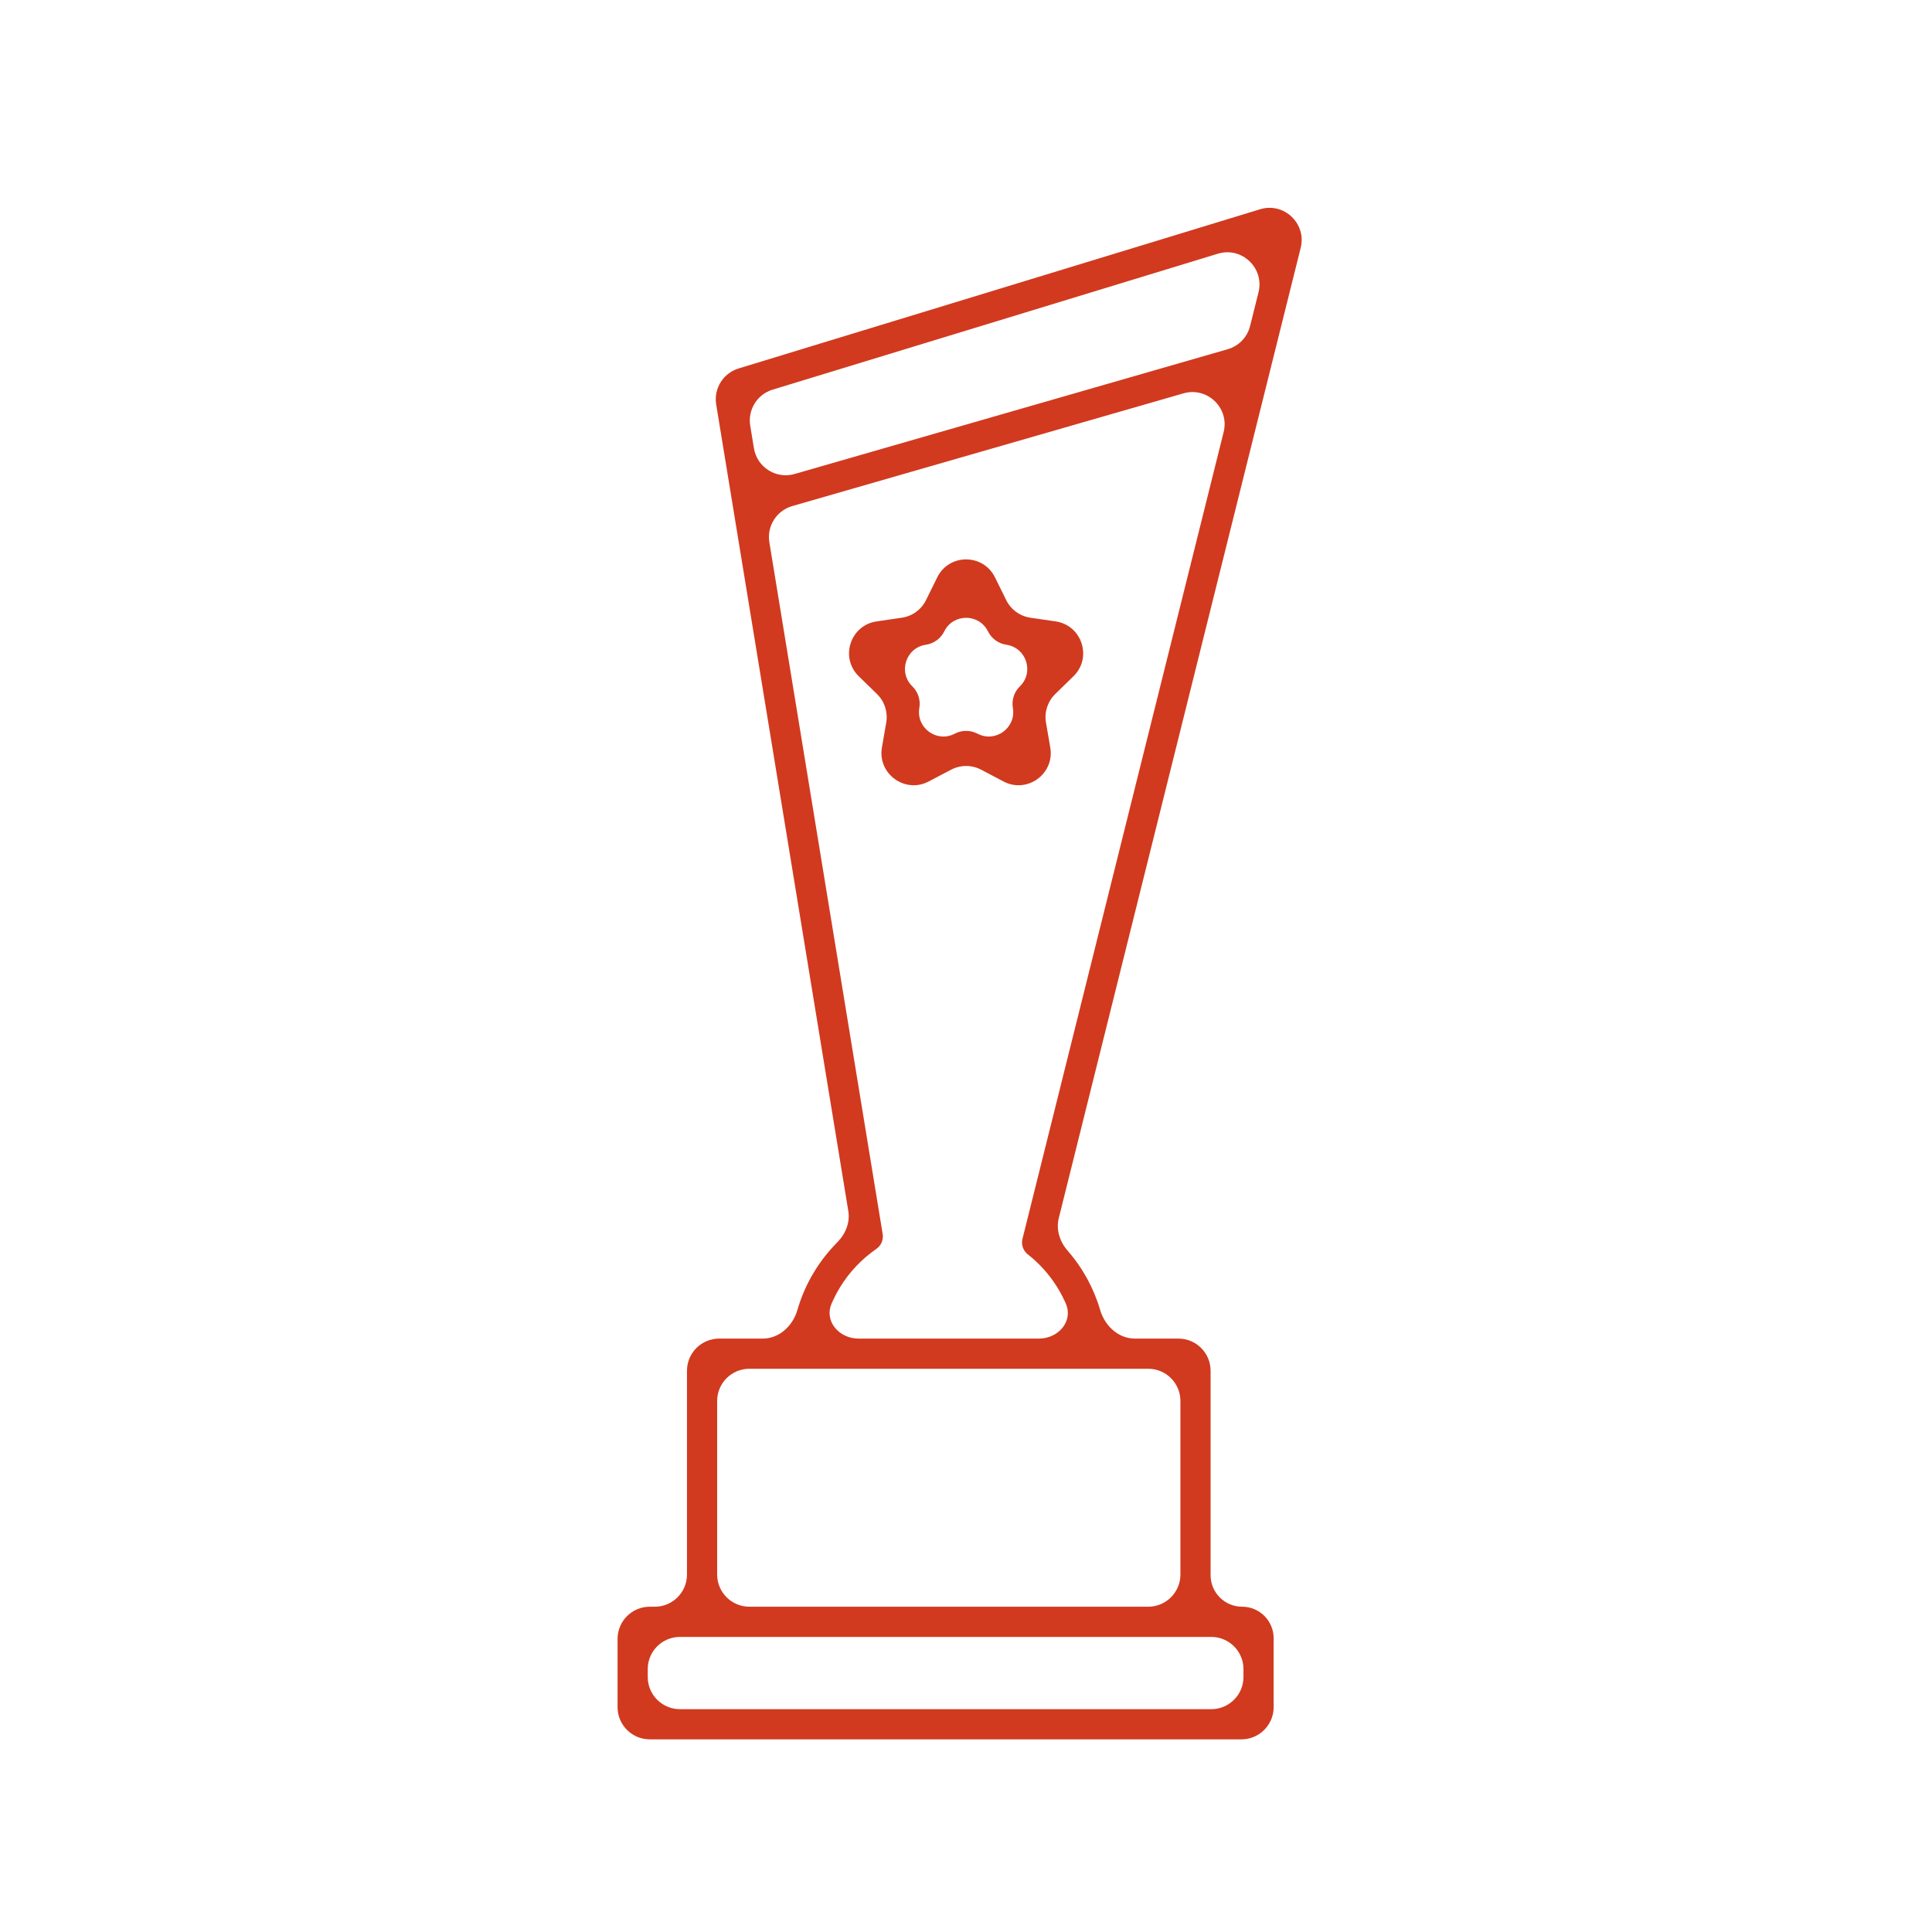 <svg width="60" height="60" viewBox="0 0 60 60" fill="none" xmlns="http://www.w3.org/2000/svg">
<path d="M37.596 42.571C37.596 42.018 37.149 41.571 36.596 41.571H35.245C34.731 41.571 34.311 41.176 34.166 40.682C33.968 40.006 33.625 39.379 33.16 38.846C32.915 38.567 32.791 38.192 32.881 37.831L40.394 7.697C40.582 6.943 39.875 6.272 39.132 6.499L22.937 11.443C22.458 11.59 22.161 12.067 22.242 12.562L26.345 37.61C26.404 37.969 26.257 38.326 26 38.584C25.674 38.912 25.395 39.285 25.172 39.693C25 40.007 24.864 40.338 24.765 40.68C24.622 41.175 24.202 41.571 23.687 41.571H22.335C21.782 41.571 21.335 42.018 21.335 42.571V48.898C21.335 49.45 20.887 49.898 20.335 49.898H20.179C19.626 49.898 19.179 50.346 19.179 50.898V53.017C19.179 53.569 19.626 54.017 20.179 54.017H38.554C39.106 54.017 39.554 53.569 39.554 53.017V50.877C39.554 50.336 39.116 49.898 38.575 49.898C38.035 49.898 37.596 49.46 37.596 48.919V42.571ZM37.822 7.879C38.565 7.652 39.272 8.324 39.084 9.078L38.822 10.126C38.736 10.472 38.472 10.746 38.129 10.845L24.678 14.72C24.102 14.886 23.511 14.512 23.414 13.921L23.299 13.219C23.218 12.725 23.515 12.247 23.994 12.101L37.822 7.879ZM27.217 38.785C27.365 38.682 27.442 38.502 27.412 38.324L23.893 16.84C23.811 16.34 24.116 15.858 24.603 15.717L36.754 12.216C37.494 12.003 38.188 12.672 38.001 13.419L31.754 38.474C31.71 38.652 31.773 38.84 31.917 38.954C32.436 39.361 32.84 39.888 33.099 40.482C33.34 41.033 32.867 41.571 32.265 41.571H26.662C26.062 41.571 25.589 41.036 25.826 40.484C25.898 40.317 25.982 40.154 26.076 39.997C26.366 39.517 26.755 39.103 27.217 38.785ZM22.272 43.508C22.272 42.956 22.72 42.508 23.272 42.508H35.659C36.211 42.508 36.659 42.956 36.659 43.508V48.898C36.659 49.45 36.211 49.898 35.659 49.898H23.272C22.72 49.898 22.272 49.45 22.272 48.898V43.508ZM37.617 50.836C38.169 50.836 38.617 51.283 38.617 51.836V52.08C38.617 52.632 38.169 53.08 37.617 53.08H21.116C20.564 53.08 20.116 52.632 20.116 52.08V51.836C20.116 51.283 20.564 50.836 21.116 50.836H37.617ZM32.484 22.439C32.428 22.114 32.536 21.783 32.772 21.553L33.336 21.003C33.93 20.425 33.602 19.417 32.782 19.298L32.002 19.184C31.677 19.137 31.395 18.933 31.249 18.637L30.9 17.93C30.533 17.187 29.474 17.187 29.107 17.93L28.758 18.637C28.612 18.933 28.331 19.137 28.005 19.184L27.225 19.298C26.405 19.417 26.077 20.425 26.671 21.003L27.235 21.553C27.471 21.783 27.578 22.114 27.523 22.439L27.389 23.215C27.249 24.032 28.107 24.655 28.84 24.27L29.538 23.903C29.829 23.75 30.177 23.75 30.469 23.903L31.166 24.27C31.9 24.655 32.758 24.032 32.617 23.215L32.484 22.439ZM30.356 22.785C30.135 22.669 29.872 22.669 29.651 22.785C29.095 23.077 28.445 22.605 28.551 21.985C28.593 21.74 28.512 21.489 28.334 21.315C27.884 20.877 28.133 20.114 28.754 20.023C29 19.987 29.214 19.832 29.324 19.609C29.602 19.046 30.405 19.046 30.683 19.609C30.794 19.832 31.007 19.987 31.254 20.023C31.875 20.114 32.123 20.877 31.674 21.315C31.495 21.489 31.413 21.74 31.456 21.985C31.562 22.605 30.912 23.077 30.356 22.785Z" fill="#D13A1F"/>
</svg>
